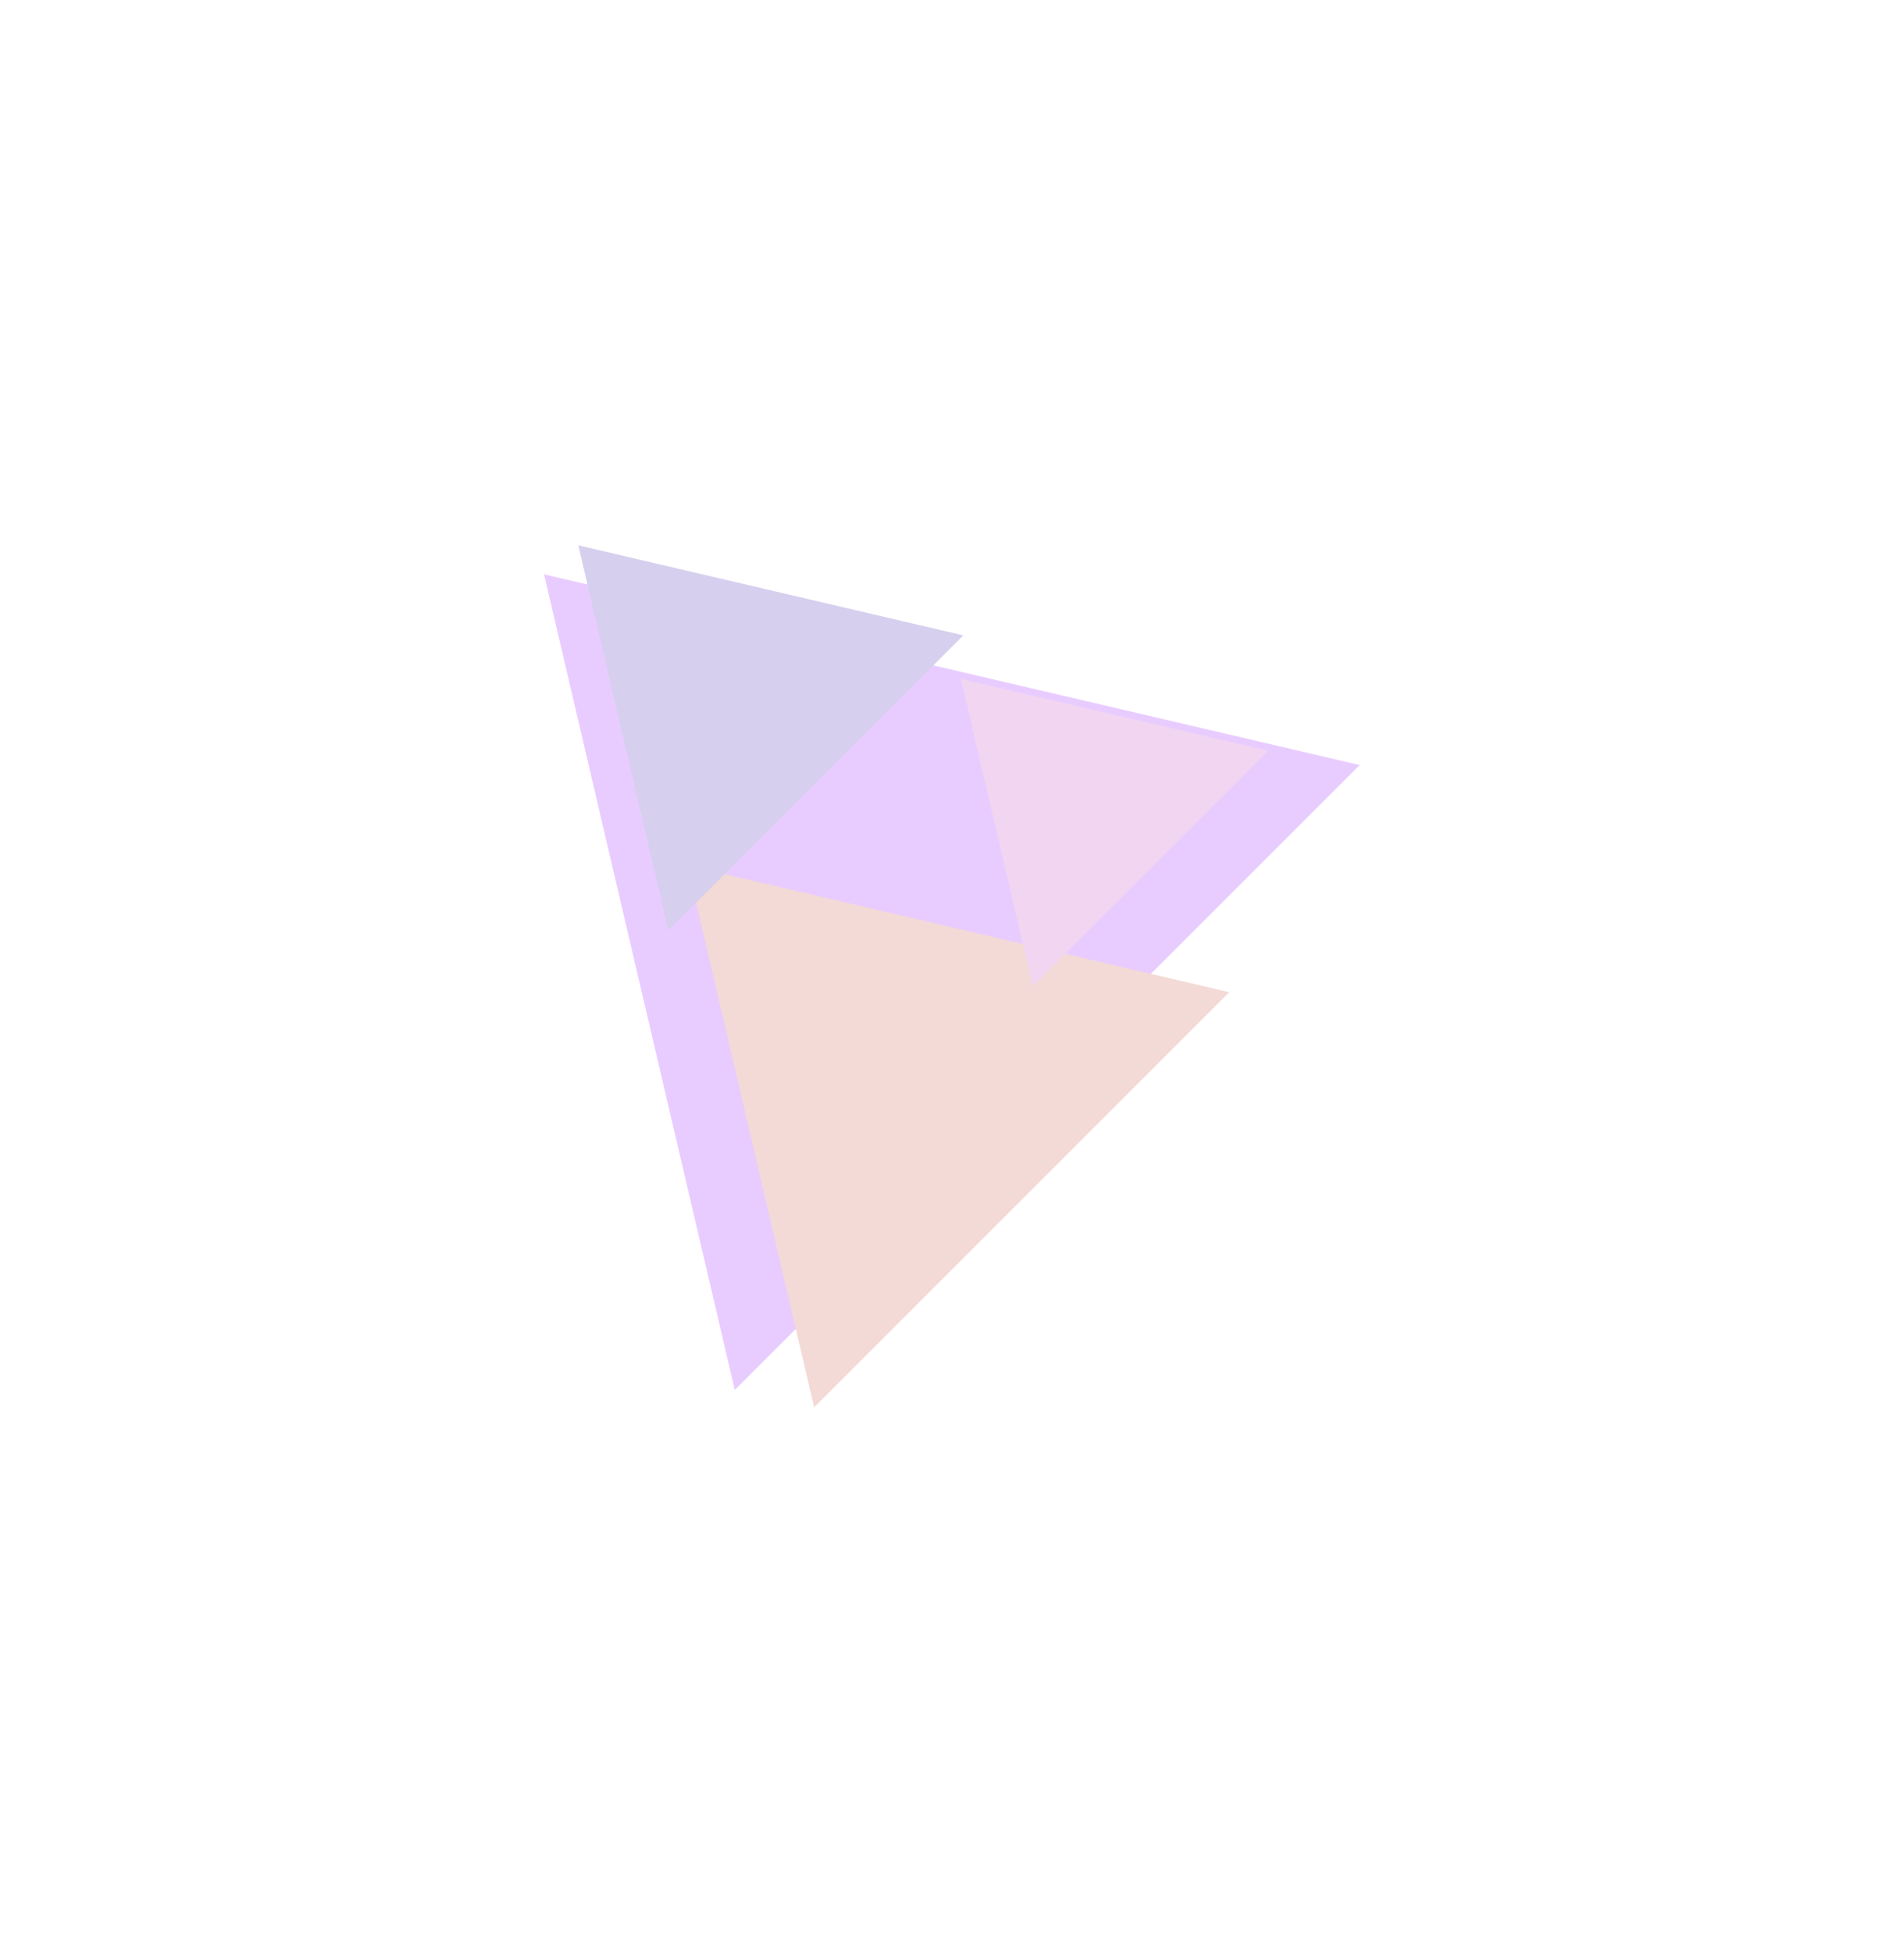 <svg width="1195" height="1225" viewBox="0 0 1195 1225" fill="none" xmlns="http://www.w3.org/2000/svg">
<g style="mix-blend-mode:plus-lighter" opacity="0.2" filter="url(#filter0_f_46_733)">
<g filter="url(#filter1_f_46_733)">
<path d="M341.445 360.446L853.385 480.17L461.17 872.385L341.445 360.446Z" fill="#8F00FF"/>
</g>
<g filter="url(#filter2_f_46_733)">
<path d="M431.453 543.205L771.502 622.73L510.978 883.254L431.453 543.205Z" fill="#C44433"/>
</g>
<g filter="url(#filter3_f_46_733)">
<path d="M362.964 342.269L604.592 398.777L419.473 583.897L362.964 342.269Z" fill="#3010AC"/>
</g>
<g filter="url(#filter4_f_46_733)">
<path d="M603.041 426.039L796.001 471.165L648.167 618.999L603.041 426.039Z" fill="#B92FBA"/>
</g>
</g>
<defs>
<filter id="filter0_f_46_733" x="0.145" y="0.969" width="1194.54" height="1223.58" filterUnits="userSpaceOnUse" color-interpolation-filters="sRGB">
<feFlood flood-opacity="0" result="BackgroundImageFix"/>
<feBlend mode="normal" in="SourceGraphic" in2="BackgroundImageFix" result="shape"/>
<feGaussianBlur stdDeviation="170.65" result="effect1_foregroundBlur_46_733"/>
</filter>
<filter id="filter1_f_46_733" x="261.845" y="280.846" width="671.139" height="671.139" filterUnits="userSpaceOnUse" color-interpolation-filters="sRGB">
<feFlood flood-opacity="0" result="BackgroundImageFix"/>
<feBlend mode="normal" in="SourceGraphic" in2="BackgroundImageFix" result="shape"/>
<feGaussianBlur stdDeviation="39.8" result="effect1_foregroundBlur_46_733"/>
</filter>
<filter id="filter2_f_46_733" x="351.853" y="463.605" width="499.249" height="499.249" filterUnits="userSpaceOnUse" color-interpolation-filters="sRGB">
<feFlood flood-opacity="0" result="BackgroundImageFix"/>
<feBlend mode="normal" in="SourceGraphic" in2="BackgroundImageFix" result="shape"/>
<feGaussianBlur stdDeviation="39.8" result="effect1_foregroundBlur_46_733"/>
</filter>
<filter id="filter3_f_46_733" x="283.364" y="262.669" width="400.828" height="400.828" filterUnits="userSpaceOnUse" color-interpolation-filters="sRGB">
<feFlood flood-opacity="0" result="BackgroundImageFix"/>
<feBlend mode="normal" in="SourceGraphic" in2="BackgroundImageFix" result="shape"/>
<feGaussianBlur stdDeviation="39.8" result="effect1_foregroundBlur_46_733"/>
</filter>
<filter id="filter4_f_46_733" x="523.441" y="346.439" width="352.16" height="352.16" filterUnits="userSpaceOnUse" color-interpolation-filters="sRGB">
<feFlood flood-opacity="0" result="BackgroundImageFix"/>
<feBlend mode="normal" in="SourceGraphic" in2="BackgroundImageFix" result="shape"/>
<feGaussianBlur stdDeviation="39.8" result="effect1_foregroundBlur_46_733"/>
</filter>
</defs>
</svg>
